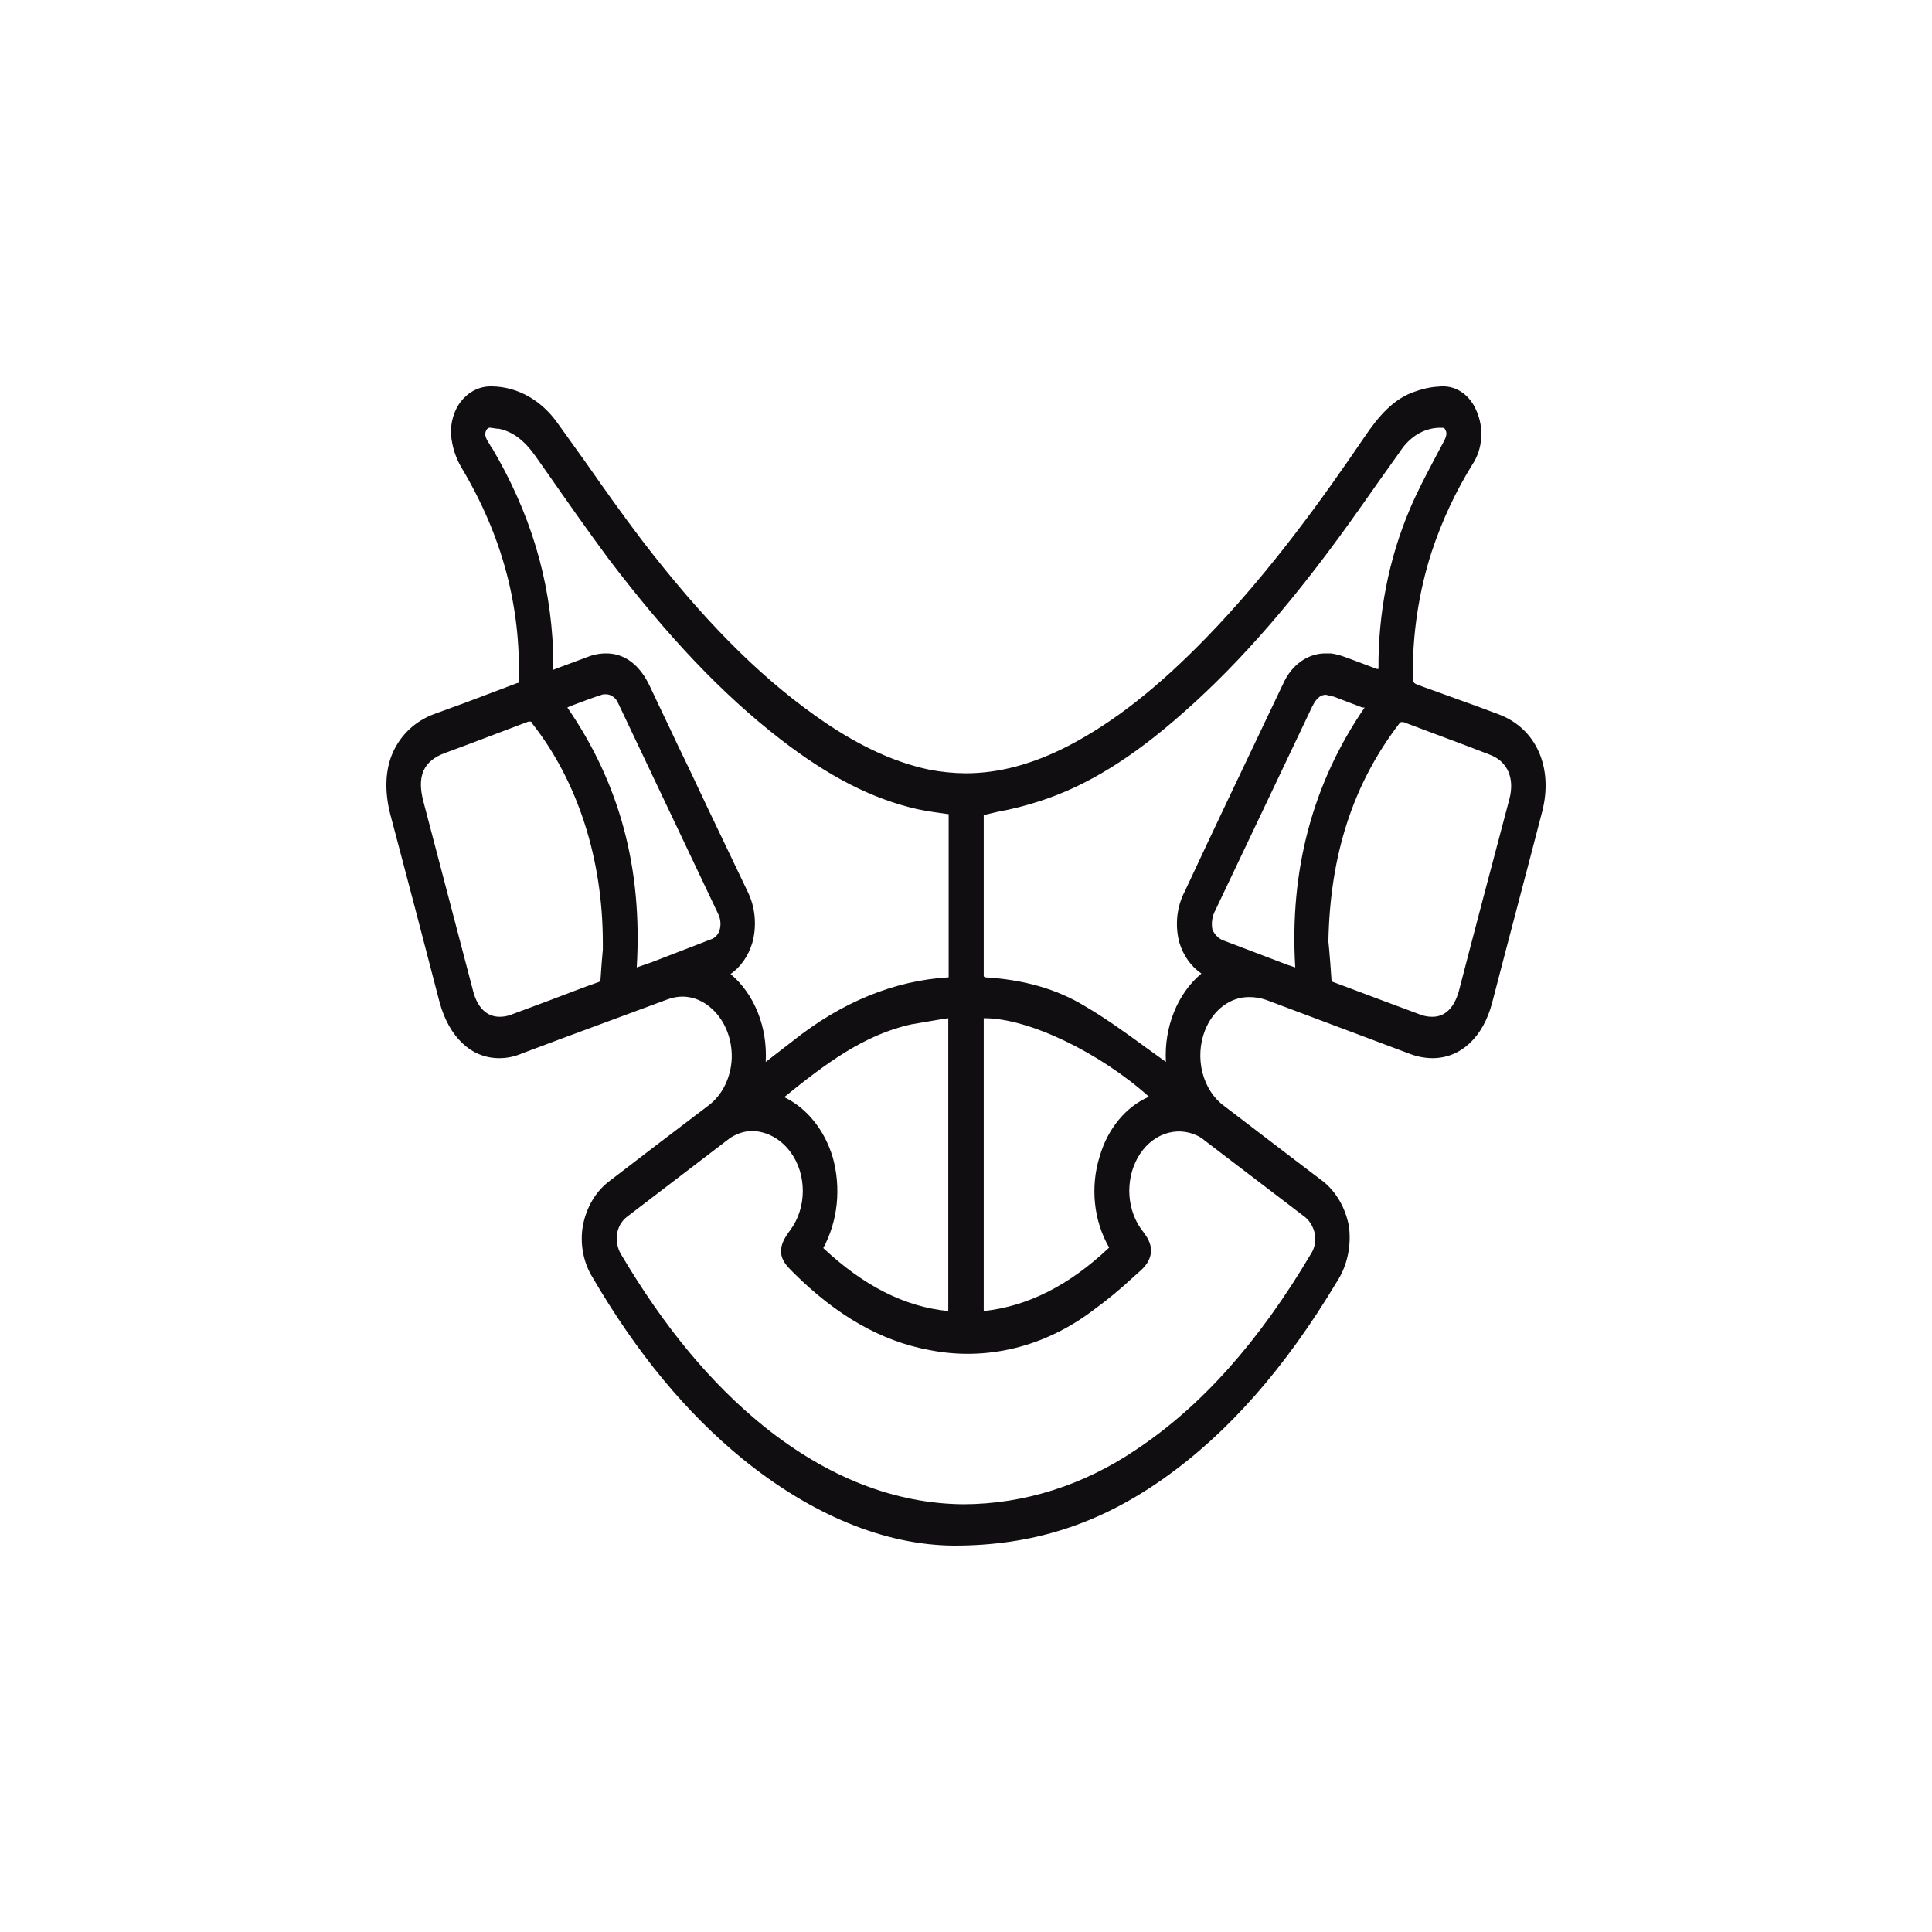 <svg width="40" height="40" viewBox="0 0 40 40" fill="none" xmlns="http://www.w3.org/2000/svg">
<path d="M19.747 32C18.318 31.99 16.808 31.367 15.379 30.209C14.212 29.256 13.191 28.029 12.26 26.433C12.17 26.285 12.106 26.116 12.072 25.937C12.038 25.758 12.036 25.572 12.065 25.392C12.099 25.201 12.166 25.02 12.259 24.859C12.353 24.699 12.473 24.562 12.611 24.458L13.501 23.776L14.677 22.881C14.815 22.776 14.931 22.632 15.013 22.463C15.095 22.294 15.143 22.103 15.15 21.908C15.155 21.713 15.122 21.52 15.052 21.345C14.983 21.169 14.879 21.015 14.751 20.896C14.576 20.729 14.361 20.637 14.138 20.633C14.03 20.633 13.923 20.653 13.82 20.691L11.664 21.489L10.807 21.81C10.655 21.876 10.495 21.909 10.334 21.908C9.754 21.908 9.297 21.47 9.101 20.75C8.766 19.455 8.423 18.151 8.08 16.857C7.958 16.38 7.974 15.932 8.137 15.572C8.301 15.212 8.595 14.93 8.987 14.784L9.656 14.54L10.709 14.142C10.726 14.142 10.734 14.142 10.734 14.132C10.734 14.121 10.737 14.111 10.742 14.102C10.783 12.545 10.399 11.095 9.55 9.674C9.433 9.475 9.36 9.244 9.338 9.003C9.331 8.877 9.345 8.751 9.381 8.633C9.416 8.514 9.47 8.405 9.542 8.312C9.621 8.213 9.716 8.134 9.821 8.081C9.926 8.027 10.04 8 10.154 8H10.195C10.454 8.005 10.709 8.075 10.943 8.208C11.177 8.341 11.384 8.532 11.55 8.769L12.122 9.567C12.497 10.103 12.889 10.657 13.289 11.183C14.522 12.789 15.657 13.947 16.873 14.813C17.69 15.397 18.457 15.767 19.224 15.932C19.478 15.982 19.735 16.008 19.992 16.01C20.678 16.01 21.38 15.825 22.131 15.436C23.062 14.949 23.968 14.239 24.98 13.197C26.303 11.835 27.421 10.268 28.254 9.042C28.532 8.633 28.85 8.244 29.323 8.098C29.491 8.039 29.664 8.007 29.838 8H29.862C30.01 7.995 30.156 8.041 30.282 8.132C30.408 8.224 30.509 8.357 30.573 8.516C30.648 8.688 30.68 8.882 30.666 9.076C30.652 9.269 30.591 9.453 30.491 9.606C30.138 10.172 29.85 10.79 29.634 11.446C29.374 12.26 29.244 13.124 29.25 13.995C29.25 14.132 29.266 14.142 29.356 14.18L30.622 14.638L31.038 14.793C31.805 15.085 32.165 15.893 31.928 16.808C31.585 18.132 31.234 19.445 30.891 20.769C30.703 21.48 30.238 21.908 29.658 21.908C29.5 21.907 29.343 21.877 29.193 21.82L26.213 20.701C26.102 20.663 25.986 20.643 25.87 20.643C25.677 20.64 25.487 20.703 25.323 20.826C25.16 20.948 25.029 21.125 24.948 21.334C24.84 21.608 24.822 21.919 24.896 22.208C24.97 22.497 25.131 22.744 25.348 22.9L26.801 24.01L27.34 24.419C27.487 24.524 27.615 24.663 27.716 24.829C27.817 24.994 27.889 25.183 27.927 25.382C27.955 25.583 27.947 25.789 27.905 25.987C27.863 26.184 27.787 26.369 27.683 26.53C26.605 28.331 25.421 29.674 24.082 30.618C22.743 31.562 21.372 32 19.755 32H19.747ZM15.575 23.416C15.408 23.417 15.245 23.471 15.101 23.572L12.987 25.188C12.933 25.227 12.886 25.279 12.849 25.341C12.812 25.403 12.787 25.473 12.775 25.548C12.755 25.694 12.784 25.845 12.856 25.966C13.755 27.484 14.718 28.642 15.812 29.528C17.134 30.589 18.53 31.134 19.951 31.144C21.202 31.14 22.431 30.751 23.519 30.015C24.882 29.11 26.066 27.776 27.144 25.956C27.18 25.9 27.206 25.836 27.22 25.767C27.234 25.698 27.236 25.627 27.225 25.557C27.209 25.476 27.179 25.399 27.137 25.332C27.095 25.265 27.042 25.209 26.98 25.168L24.939 23.611C24.894 23.572 24.845 23.539 24.792 23.514C24.574 23.409 24.333 23.397 24.108 23.479C23.883 23.561 23.689 23.733 23.557 23.965C23.426 24.197 23.365 24.475 23.384 24.755C23.404 25.034 23.503 25.296 23.666 25.499C23.747 25.606 23.845 25.752 23.829 25.927C23.813 26.102 23.707 26.219 23.625 26.297L23.462 26.443C23.198 26.689 22.923 26.916 22.637 27.124C21.629 27.89 20.42 28.185 19.241 27.951C18.245 27.767 17.322 27.241 16.424 26.346C16.285 26.209 16.179 26.093 16.171 25.927C16.163 25.762 16.244 25.625 16.367 25.46C16.529 25.24 16.62 24.957 16.621 24.664C16.623 24.37 16.535 24.086 16.375 23.864C16.276 23.726 16.153 23.615 16.015 23.538C15.877 23.461 15.727 23.419 15.575 23.416ZM20.367 27.144C21.274 27.046 22.131 26.618 22.964 25.83C22.806 25.557 22.705 25.243 22.671 24.915C22.637 24.586 22.67 24.252 22.768 23.942C22.85 23.658 22.984 23.4 23.161 23.186C23.337 22.972 23.552 22.808 23.788 22.706C22.768 21.791 21.298 21.081 20.384 21.081H20.367V27.144ZM17.045 25.84C17.877 26.618 18.726 27.056 19.633 27.144V21.081L19.502 21.1L18.873 21.207C17.886 21.421 17.077 22.034 16.236 22.715C16.468 22.826 16.678 22.995 16.851 23.21C17.024 23.424 17.157 23.681 17.241 23.961C17.328 24.272 17.356 24.602 17.323 24.927C17.289 25.252 17.194 25.564 17.045 25.84ZM20.392 20.234C21.2 20.282 21.878 20.477 22.457 20.828C22.89 21.081 23.306 21.382 23.707 21.674L24.139 21.986C24.119 21.631 24.176 21.276 24.305 20.956C24.434 20.635 24.63 20.36 24.874 20.156C24.662 20.014 24.5 19.786 24.417 19.514C24.37 19.338 24.356 19.151 24.375 18.968C24.395 18.785 24.448 18.609 24.531 18.453C25.111 17.207 25.739 15.893 26.564 14.161C26.65 13.965 26.78 13.801 26.941 13.689C27.101 13.577 27.285 13.522 27.47 13.528H27.56C27.66 13.543 27.758 13.569 27.854 13.606L27.911 13.626L28.507 13.85H28.54C28.531 12.704 28.752 11.573 29.185 10.55C29.34 10.181 29.528 9.83 29.707 9.489L29.903 9.12C29.96 9.003 29.952 8.954 29.928 8.906C29.903 8.857 29.903 8.857 29.83 8.857H29.789C29.636 8.862 29.485 8.908 29.348 8.99C29.212 9.073 29.091 9.19 28.997 9.334L28.54 9.976L28.197 10.463C26.891 12.322 25.715 13.684 24.498 14.755C23.445 15.689 22.498 16.273 21.535 16.584C21.245 16.679 20.951 16.754 20.653 16.808L20.367 16.876V20.214L20.392 20.234ZM15.126 20.166C15.368 20.369 15.562 20.643 15.69 20.962C15.817 21.281 15.873 21.633 15.853 21.986L16.408 21.557C17.42 20.75 18.506 20.302 19.641 20.234V16.857C19.429 16.828 19.2 16.798 18.98 16.75C18.049 16.536 17.159 16.078 16.163 15.309C14.955 14.375 13.82 13.178 12.587 11.553C12.162 10.979 11.746 10.385 11.338 9.801L11.077 9.431C10.848 9.11 10.611 8.935 10.325 8.876H10.293L10.162 8.857C10.143 8.852 10.123 8.856 10.105 8.866C10.087 8.877 10.073 8.894 10.064 8.915C10.04 8.974 10.023 9.032 10.138 9.198L10.162 9.246H10.17C10.979 10.609 11.395 11.991 11.452 13.489V13.869L11.55 13.83L12.154 13.606C12.283 13.553 12.418 13.527 12.554 13.528C12.93 13.528 13.248 13.762 13.46 14.219C13.673 14.677 13.828 14.988 14.008 15.377L14.285 15.952L14.652 16.73L15.485 18.472C15.561 18.63 15.609 18.805 15.624 18.986C15.64 19.168 15.623 19.351 15.575 19.523C15.493 19.794 15.334 20.021 15.126 20.166ZM27.568 20.312C27.568 20.321 27.585 20.321 27.601 20.331L28.638 20.72L29.422 21.012C29.498 21.039 29.578 21.052 29.658 21.051C29.919 21.051 30.107 20.866 30.205 20.516C30.548 19.192 30.899 17.869 31.25 16.545C31.365 16.107 31.209 15.757 30.834 15.621L30.352 15.436L29.054 14.949H29.013C29.013 14.949 28.997 14.949 28.973 14.978C28.017 16.224 27.536 17.694 27.503 19.494C27.511 19.543 27.511 19.601 27.519 19.66C27.527 19.718 27.552 20.068 27.568 20.302V20.312ZM10.987 14.94H10.938L9.705 15.407L9.207 15.592C8.766 15.757 8.627 16.068 8.766 16.594L9.795 20.516C9.885 20.866 10.081 21.051 10.342 21.051C10.419 21.052 10.496 21.039 10.57 21.012L11.379 20.711C11.722 20.584 12.056 20.448 12.399 20.331L12.432 20.312V20.292C12.448 20.059 12.464 19.825 12.481 19.66V19.523C12.481 17.781 11.958 16.166 11.011 14.969C11.02 14.959 10.995 14.94 10.987 14.94ZM11.746 14.648C12.832 16.224 13.305 17.986 13.183 20.029L13.493 19.922L14.751 19.436C14.784 19.42 14.814 19.396 14.839 19.366C14.864 19.336 14.884 19.3 14.897 19.261C14.914 19.207 14.92 19.149 14.915 19.092C14.911 19.035 14.897 18.98 14.873 18.93L12.799 14.56C12.776 14.506 12.741 14.46 12.698 14.428C12.655 14.395 12.605 14.377 12.554 14.375H12.489C12.269 14.443 12.048 14.531 11.811 14.618L11.746 14.648ZM27.454 14.385C27.372 14.385 27.274 14.414 27.168 14.628L25.16 18.852C25.128 18.91 25.107 18.976 25.097 19.044C25.087 19.113 25.089 19.183 25.103 19.251C25.13 19.309 25.168 19.36 25.213 19.4C25.258 19.44 25.309 19.469 25.364 19.484L26.67 19.981L26.817 20.029C26.695 18.025 27.176 16.214 28.254 14.648H28.205L27.617 14.424L27.454 14.385Z" fill="#100E10"/>
<path d="M19.747 31.806C18.326 31.796 16.832 31.154 15.469 30.054C14.236 29.052 13.24 27.777 12.391 26.327C12.056 25.753 12.195 25.003 12.701 24.624L14.758 23.047C14.919 22.925 15.052 22.76 15.147 22.564C15.243 22.368 15.297 22.148 15.306 21.922C15.315 21.695 15.277 21.47 15.198 21.264C15.118 21.059 14.998 20.879 14.848 20.741C14.7 20.595 14.524 20.497 14.335 20.456C14.146 20.415 13.952 20.432 13.77 20.507L10.758 21.636C10.072 21.889 9.476 21.519 9.256 20.692C8.913 19.397 8.578 18.093 8.235 16.799C8.007 15.933 8.309 15.242 9.035 14.969L10.758 14.327C10.864 14.298 10.897 14.239 10.897 14.103C10.946 12.419 10.497 10.93 9.68 9.568C9.581 9.397 9.52 9.2 9.501 8.994C9.496 8.886 9.51 8.778 9.543 8.677C9.576 8.576 9.627 8.485 9.692 8.409C9.757 8.334 9.834 8.276 9.92 8.239C10.005 8.202 10.096 8.187 10.186 8.196C10.423 8.204 10.656 8.271 10.87 8.393C11.084 8.516 11.274 8.691 11.427 8.906C12.007 9.714 12.57 10.531 13.174 11.32C14.244 12.721 15.411 14.006 16.783 14.989C17.534 15.534 18.326 15.943 19.191 16.127C20.245 16.351 21.233 16.118 22.196 15.621C23.159 15.125 24.204 14.259 25.086 13.354C26.311 12.098 27.364 10.658 28.376 9.179C28.645 8.78 28.939 8.429 29.364 8.293C29.518 8.24 29.677 8.211 29.837 8.205C29.959 8.194 30.08 8.227 30.185 8.3C30.29 8.373 30.374 8.483 30.425 8.614C30.489 8.753 30.517 8.911 30.506 9.069C30.494 9.227 30.443 9.377 30.36 9.5C30.001 10.078 29.708 10.709 29.486 11.378C29.214 12.216 29.078 13.108 29.086 14.006C29.095 14.21 29.144 14.307 29.315 14.366L30.989 14.979C31.674 15.242 31.985 15.943 31.772 16.75C31.43 18.074 31.078 19.388 30.736 20.711C30.515 21.519 29.927 21.889 29.241 21.636L26.262 20.517C25.984 20.402 25.681 20.415 25.412 20.551C25.142 20.688 24.924 20.939 24.8 21.256C24.679 21.573 24.658 21.931 24.742 22.264C24.826 22.597 25.01 22.883 25.257 23.066L27.25 24.585C27.829 25.023 27.952 25.762 27.552 26.424C26.588 28.03 25.445 29.431 24 30.453C22.759 31.319 21.437 31.806 19.747 31.806ZM19.951 31.339C21.23 31.333 22.487 30.934 23.6 30.181C25.11 29.178 26.286 27.738 27.274 26.064C27.494 25.704 27.396 25.256 27.07 25.003L25.021 23.446L24.857 23.339C24.605 23.215 24.324 23.198 24.062 23.292C23.8 23.385 23.573 23.583 23.419 23.852C23.265 24.121 23.193 24.445 23.216 24.77C23.238 25.095 23.354 25.4 23.543 25.636C23.714 25.84 23.714 25.967 23.527 26.142C23.217 26.437 22.892 26.71 22.555 26.959C21.543 27.68 20.449 27.991 19.265 27.767C18.228 27.563 17.33 26.998 16.53 26.2C16.269 25.947 16.269 25.889 16.489 25.587C16.675 25.331 16.779 25.003 16.78 24.664C16.782 24.325 16.681 23.997 16.497 23.738C16.13 23.222 15.477 23.066 15.011 23.417C14.309 23.942 13.599 24.487 12.897 25.032C12.823 25.083 12.76 25.152 12.71 25.235C12.661 25.318 12.627 25.412 12.611 25.511C12.594 25.611 12.596 25.714 12.616 25.812C12.636 25.911 12.673 26.003 12.725 26.083C13.558 27.485 14.521 28.721 15.722 29.684C16.922 30.648 18.432 31.329 19.951 31.339ZM11.289 14.132L12.203 13.792C12.685 13.607 13.068 13.782 13.321 14.317L14.146 16.05C14.546 16.887 14.946 17.724 15.338 18.57C15.624 19.174 15.428 19.826 14.889 20.088L14.799 20.137C15.526 20.633 15.803 21.373 15.656 22.356C15.95 22.132 16.228 21.938 16.497 21.714C17.461 20.945 18.514 20.487 19.673 20.419C19.763 20.419 19.804 20.39 19.804 20.264V16.828C19.804 16.702 19.763 16.672 19.665 16.663C19.446 16.645 19.228 16.613 19.012 16.565C18 16.332 17.101 15.806 16.244 15.145C14.913 14.113 13.77 12.828 12.709 11.417C12.195 10.736 11.697 10.016 11.199 9.305C10.97 8.984 10.701 8.75 10.35 8.692C10.203 8.663 10.031 8.614 9.933 8.809C9.835 9.003 9.909 9.169 10.007 9.315L10.039 9.364C10.774 10.609 11.231 11.972 11.289 13.509C11.297 13.704 11.289 13.899 11.289 14.132ZM20.204 16.731V20.4L20.375 20.419C21.077 20.468 21.763 20.633 22.384 21.003C23.004 21.373 23.559 21.811 24.147 22.22L24.335 22.356C24.196 21.363 24.482 20.633 25.192 20.137L25.127 20.098C24.555 19.816 24.367 19.183 24.67 18.541C25.345 17.114 26.025 15.686 26.711 14.259C26.788 14.078 26.91 13.929 27.061 13.834C27.211 13.738 27.382 13.7 27.552 13.724C27.657 13.738 27.762 13.767 27.862 13.811L28.695 14.123C28.701 14.071 28.703 14.019 28.703 13.967C28.68 12.817 28.893 11.678 29.323 10.648C29.535 10.152 29.797 9.704 30.042 9.237C30.107 9.101 30.14 8.965 30.074 8.819C30.009 8.673 29.895 8.663 29.78 8.673C29.606 8.683 29.435 8.737 29.279 8.831C29.123 8.925 28.985 9.057 28.874 9.218C28.605 9.587 28.343 9.967 28.074 10.347C26.972 11.913 25.788 13.383 24.4 14.609C23.518 15.388 22.571 16.059 21.494 16.41C21.077 16.546 20.645 16.624 20.204 16.731ZM27.339 19.495C27.356 19.699 27.388 20.001 27.405 20.302C27.404 20.353 27.418 20.402 27.445 20.442C27.472 20.481 27.51 20.507 27.552 20.517L29.38 21.198C29.837 21.363 30.213 21.13 30.352 20.575L31.405 16.604C31.544 16.059 31.34 15.602 30.883 15.436L29.103 14.765C29.061 14.743 29.013 14.739 28.969 14.753C28.924 14.767 28.885 14.799 28.858 14.843C27.862 16.127 27.372 17.646 27.339 19.495ZM12.652 19.534C12.652 17.714 12.097 16.05 11.142 14.843C11.114 14.796 11.073 14.763 11.027 14.749C10.981 14.735 10.932 14.741 10.889 14.765L9.158 15.417C8.635 15.612 8.447 16.04 8.611 16.663L9.639 20.575C9.786 21.12 10.162 21.363 10.619 21.198L12.448 20.517C12.49 20.507 12.527 20.481 12.554 20.442C12.581 20.402 12.595 20.353 12.595 20.302C12.619 20.001 12.636 19.689 12.652 19.534ZM19.796 20.857C19.461 20.916 19.151 20.955 18.849 21.023C17.722 21.266 16.808 22.025 15.885 22.765C17.134 23.125 17.534 24.77 16.824 25.869C17.681 26.716 18.644 27.28 19.796 27.349V20.857ZM20.204 20.906V27.358C21.355 27.28 22.318 26.726 23.184 25.869C22.816 25.285 22.718 24.672 22.922 24.001C23.127 23.329 23.543 22.95 24.131 22.784C23.012 21.665 21.183 20.789 20.204 20.906ZM28.531 14.56L27.666 14.23C27.372 14.123 27.176 14.22 27.029 14.531L25.021 18.755C24.825 19.174 24.939 19.534 25.315 19.67L26.866 20.254L26.996 20.283C26.809 18.113 27.315 16.215 28.531 14.56ZM11.46 14.551C12.685 16.215 13.183 18.113 13.003 20.302C13.623 20.069 14.219 19.855 14.799 19.611C15.06 19.505 15.15 19.135 15.011 18.843C14.326 17.383 13.634 15.926 12.938 14.473C12.894 14.368 12.822 14.284 12.733 14.234C12.644 14.185 12.543 14.173 12.448 14.2C12.121 14.298 11.803 14.424 11.46 14.551Z" fill="#100E10"/>
</svg>
